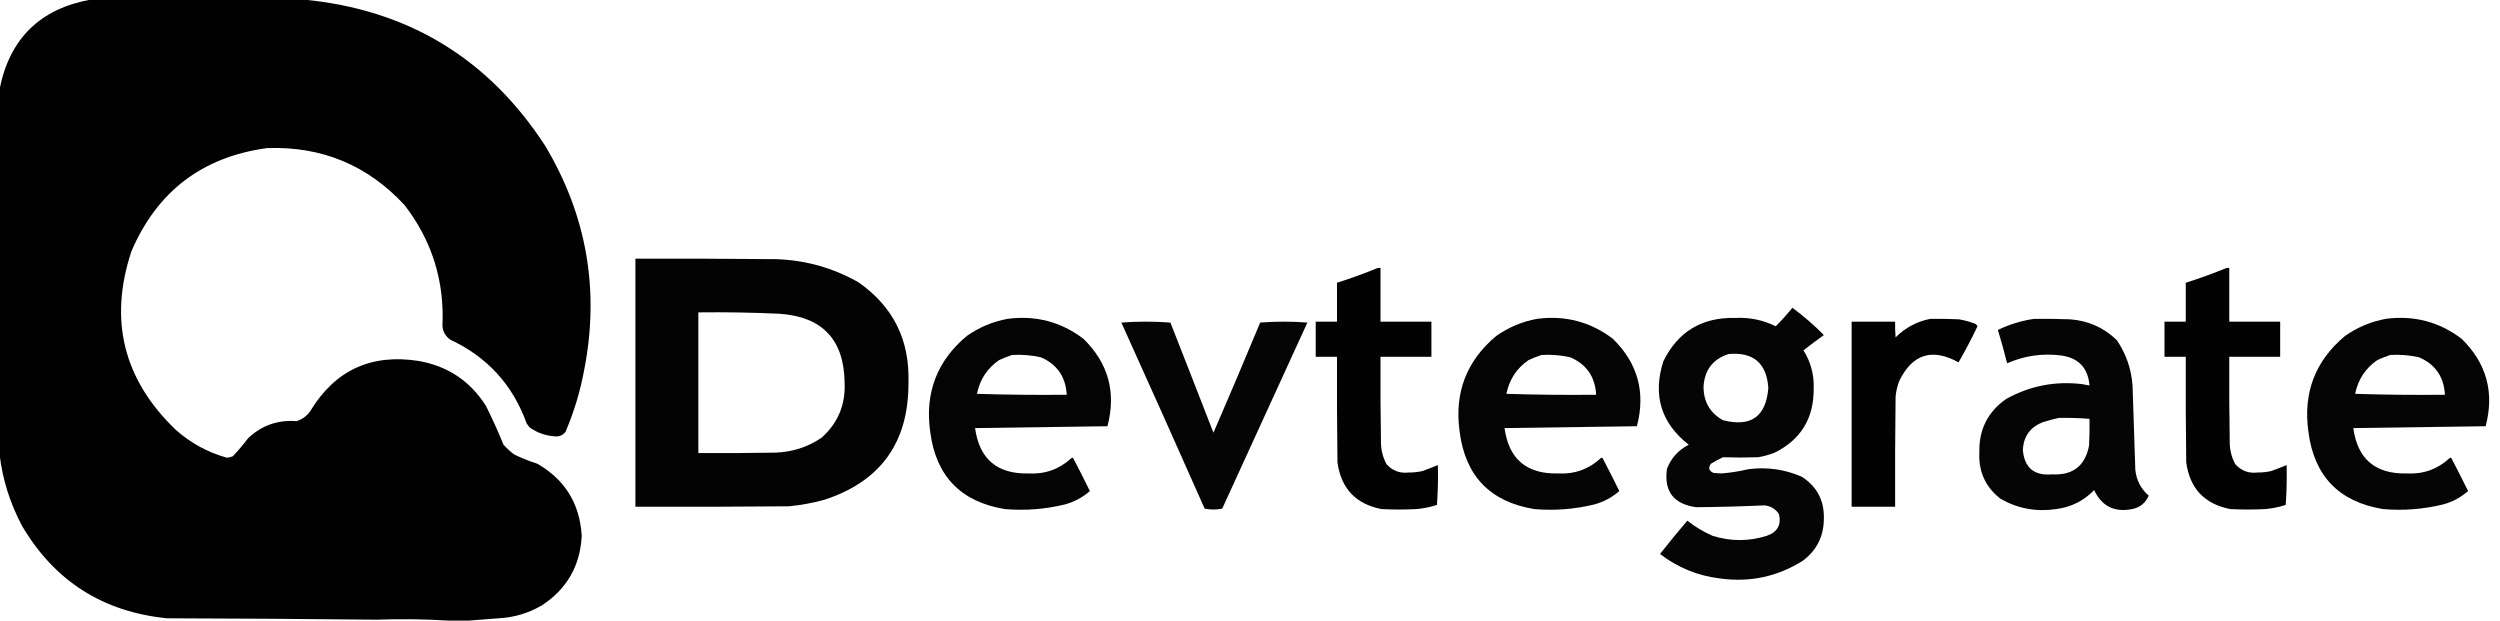 <svg xmlns="http://www.w3.org/2000/svg" version="1.1" width="2701px" height="671px" style="shape-rendering:geometricPrecision; text-rendering:geometricPrecision; image-rendering:optimizeQuality; fill-rule:evenodd; clip-rule:evenodd" xmlns:xlink="http://www.w3.org/1999/xlink">
<g><path style="opacity:0.995" fill="#000000" d="M 98.5,-0.5 C 174.833,-0.5 251.167,-0.5 327.5,-0.5C 440.286,10.128 527.452,62.794 589,157.5C 634.114,232.928 648.114,313.928 631,400.5C 626.749,423.25 620.083,445.25 611,466.5C 608.394,469.983 604.894,471.65 600.5,471.5C 590.195,471.01 580.861,467.843 572.5,462C 571.213,460.59 570.046,459.09 569,457.5C 554.042,415.876 526.542,385.71 486.5,367C 481.478,363.456 478.644,358.623 478,352.5C 480.355,303.577 466.688,259.911 437,221.5C 397.052,178.394 347.552,157.894 288.5,160C 218.635,169.532 169.801,206.698 142,271.5C 117.42,345.679 133.253,409.845 189.5,464C 205.567,478.453 224.067,488.62 245,494.5C 247.253,494.369 249.419,493.869 251.5,493C 257.375,486.793 262.875,480.293 268,473.5C 282.661,459.611 300.161,453.445 320.5,455C 326.478,453.093 331.312,449.593 335,444.5C 361.783,400.03 400.949,381.863 452.5,390C 483.867,395.587 508.033,411.754 525,438.5C 531.898,452.293 538.232,466.293 544,480.5C 547.534,484.369 551.367,487.869 555.5,491C 563.594,494.921 571.928,498.254 580.5,501C 610.456,518.217 626.456,544.217 628.5,579C 626.792,611.344 612.459,636.344 585.5,654C 570.987,662.504 555.32,667.171 538.5,668C 527.681,668.866 517.014,669.699 506.5,670.5C 499.167,670.5 491.833,670.5 484.5,670.5C 458.668,668.904 432.668,668.571 406.5,669.5C 331.171,668.711 255.837,668.211 180.5,668C 111.344,661.113 59.177,627.946 24,568.5C 10.861,543.922 2.694,517.922 -0.5,490.5C -0.5,359.167 -0.5,227.833 -0.5,96.5C 10.403,41.597 43.403,9.264 98.5,-0.5 Z"/></g>
<g><path style="opacity:0.987" fill="#000000" d="M 686.5,279.5 C 737.168,279.333 787.834,279.5 838.5,280C 870.293,281.029 899.959,289.363 927.5,305C 964.971,331.11 982.971,367.277 981.5,413.5C 981.768,478.017 951.434,520.183 890.5,540C 878.032,543.411 865.365,545.745 852.5,547C 797.168,547.5 741.834,547.667 686.5,547.5C 686.5,458.167 686.5,368.833 686.5,279.5 Z M 754.5,337.5 C 783.852,337.137 813.186,337.637 842.5,339C 888.486,342.317 911.819,366.984 912.5,413C 913.679,437.168 905.346,457.168 887.5,473C 872.728,482.924 856.394,488.257 838.5,489C 810.502,489.5 782.502,489.667 754.5,489.5C 754.5,438.833 754.5,388.167 754.5,337.5 Z"/></g>
<g><path style="opacity:0.989" fill="#000000" d="M 1488.5,289.5 C 1489.5,289.5 1490.5,289.5 1491.5,289.5C 1491.5,308.833 1491.5,328.167 1491.5,347.5C 1509.83,347.5 1528.17,347.5 1546.5,347.5C 1546.5,360.167 1546.5,372.833 1546.5,385.5C 1528.17,385.5 1509.83,385.5 1491.5,385.5C 1491.33,416.168 1491.5,446.835 1492,477.5C 1491.97,486.029 1493.97,494.029 1498,501.5C 1504.37,508.627 1512.37,511.627 1522,510.5C 1526.9,510.537 1531.73,510.037 1536.5,509C 1542.27,506.912 1547.94,504.745 1553.5,502.5C 1553.83,516.849 1553.5,531.182 1552.5,545.5C 1545.35,547.83 1538.02,549.33 1530.5,550C 1517.83,550.667 1505.17,550.667 1492.5,550C 1464.67,544.505 1448.84,527.672 1445,499.5C 1444.5,461.501 1444.33,423.501 1444.5,385.5C 1436.83,385.5 1429.17,385.5 1421.5,385.5C 1421.5,372.833 1421.5,360.167 1421.5,347.5C 1429.17,347.5 1436.83,347.5 1444.5,347.5C 1444.5,333.5 1444.5,319.5 1444.5,305.5C 1459.46,300.738 1474.13,295.405 1488.5,289.5 Z"/></g>
<g><path style="opacity:0.989" fill="#000000" d="M 2405.5,289.5 C 2406.5,289.5 2407.5,289.5 2408.5,289.5C 2408.5,308.833 2408.5,328.167 2408.5,347.5C 2426.83,347.5 2445.17,347.5 2463.5,347.5C 2463.5,360.167 2463.5,372.833 2463.5,385.5C 2445.17,385.5 2426.83,385.5 2408.5,385.5C 2408.33,416.168 2408.5,446.835 2409,477.5C 2408.97,486.029 2410.97,494.029 2415,501.5C 2421.37,508.627 2429.37,511.627 2439,510.5C 2443.9,510.537 2448.73,510.037 2453.5,509C 2459.27,506.912 2464.94,504.745 2470.5,502.5C 2470.83,516.849 2470.5,531.182 2469.5,545.5C 2462.35,547.83 2455.02,549.33 2447.5,550C 2434.83,550.667 2422.17,550.667 2409.5,550C 2381.67,544.505 2365.84,527.672 2362,499.5C 2361.5,461.501 2361.33,423.501 2361.5,385.5C 2353.83,385.5 2346.17,385.5 2338.5,385.5C 2338.5,372.833 2338.5,360.167 2338.5,347.5C 2346.17,347.5 2353.83,347.5 2361.5,347.5C 2361.5,333.5 2361.5,319.5 2361.5,305.5C 2376.46,300.738 2391.13,295.405 2405.5,289.5 Z"/></g>
<g><path style="opacity:0.978" fill="#000000" d="M 1936.5,332.5 C 1948.53,341.355 1959.87,351.188 1970.5,362C 1963,367.339 1955.67,372.839 1948.5,378.5C 1956.4,391.165 1960.07,404.998 1959.5,420C 1959.75,451.865 1945.75,474.865 1917.5,489C 1911.68,491.288 1905.68,492.954 1899.5,494C 1886.82,494.428 1874.15,494.428 1861.5,494C 1857.01,496.079 1852.67,498.412 1848.5,501C 1845.3,505.529 1846.3,508.862 1851.5,511C 1854.17,511.167 1856.83,511.333 1859.5,511.5C 1869.29,510.804 1878.95,509.304 1888.5,507C 1908.65,504.267 1927.98,506.933 1946.5,515C 1963.01,525.522 1971.01,540.688 1970.5,560.5C 1970.37,579.587 1962.71,594.754 1947.5,606C 1920.24,623.054 1890.57,629.387 1858.5,625C 1834.27,622.098 1812.6,613.265 1793.5,598.5C 1803.1,586.284 1812.94,574.284 1823,562.5C 1831.37,569.177 1840.54,574.677 1850.5,579C 1869.83,584.976 1889.16,584.976 1908.5,579C 1920.2,575.076 1924.7,567.243 1922,555.5C 1918.39,549.937 1913.22,546.77 1906.5,546C 1881.85,547.108 1857.19,547.775 1832.5,548C 1808.05,544.565 1797.55,530.732 1801,506.5C 1805.49,494.839 1813.33,486.172 1824.5,480.5C 1794.63,457.08 1785.47,427.08 1797,390.5C 1812.79,358.259 1838.79,342.593 1875,343.5C 1890.31,342.728 1904.81,345.728 1918.5,352.5C 1924.86,346.137 1930.86,339.471 1936.5,332.5 Z M 1867.5,382.5 C 1894.27,380.112 1908.61,392.279 1910.5,419C 1908.09,450.071 1891.76,461.737 1861.5,454C 1847.59,446.208 1840.59,434.208 1840.5,418C 1841.46,399.894 1850.46,388.061 1867.5,382.5 Z"/></g>
<g><path style="opacity:0.983" fill="#000000" d="M 1088.5,344.5 C 1118.94,340.479 1146.27,347.645 1170.5,366C 1197.46,392.339 1206.13,423.839 1196.5,460.5C 1148.83,461.167 1101.17,461.833 1053.5,462.5C 1058.04,495.87 1077.21,512.203 1111,511.5C 1128.9,512.533 1144.4,507.033 1157.5,495C 1158.17,494.333 1158.83,494.333 1159.5,495C 1165.63,506.755 1171.63,518.589 1177.5,530.5C 1169.71,537.396 1160.71,542.229 1150.5,545C 1129.14,550.216 1107.47,551.883 1085.5,550C 1037.96,542.129 1011.13,514.296 1005,466.5C 999.118,424.448 1012.28,389.948 1044.5,363C 1057.89,353.598 1072.56,347.431 1088.5,344.5 Z M 1093.5,383.5 C 1103.97,382.904 1114.31,383.737 1124.5,386C 1142.06,393.568 1151.39,407.068 1152.5,426.5C 1120.16,426.833 1087.83,426.5 1055.5,425.5C 1058.66,409.988 1066.66,397.822 1079.5,389C 1084.16,386.842 1088.83,385.009 1093.5,383.5 Z"/></g>
<g><path style="opacity:0.983" fill="#000000" d="M 1660.5,344.5 C 1690.94,340.479 1718.27,347.645 1742.5,366C 1769.46,392.339 1778.13,423.839 1768.5,460.5C 1720.83,461.167 1673.17,461.833 1625.5,462.5C 1630.04,495.87 1649.21,512.203 1683,511.5C 1700.9,512.533 1716.4,507.033 1729.5,495C 1730.17,494.333 1730.83,494.333 1731.5,495C 1737.63,506.755 1743.63,518.589 1749.5,530.5C 1741.71,537.396 1732.71,542.229 1722.5,545C 1701.14,550.216 1679.47,551.883 1657.5,550C 1609.96,542.129 1583.13,514.296 1577,466.5C 1571.12,424.448 1584.28,389.948 1616.5,363C 1629.89,353.598 1644.56,347.431 1660.5,344.5 Z M 1665.5,383.5 C 1675.97,382.904 1686.31,383.737 1696.5,386C 1714.06,393.568 1723.39,407.068 1724.5,426.5C 1692.16,426.833 1659.83,426.5 1627.5,425.5C 1630.66,409.988 1638.66,397.822 1651.5,389C 1656.16,386.842 1660.83,385.009 1665.5,383.5 Z"/></g>
<g><path style="opacity:0.991" fill="#000000" d="M 2085.5,344.5 C 2095.84,344.334 2106.17,344.5 2116.5,345C 2122.68,346.046 2128.68,347.712 2134.5,350C 2135.36,350.689 2136.02,351.522 2136.5,352.5C 2130.16,365.844 2123.33,378.844 2116,391.5C 2087.54,375.776 2066.21,382.443 2052,411.5C 2049.88,416.982 2048.55,422.649 2048,428.5C 2047.5,468.165 2047.33,507.832 2047.5,547.5C 2031.83,547.5 2016.17,547.5 2000.5,547.5C 2000.5,480.833 2000.5,414.167 2000.5,347.5C 2016.17,347.5 2031.83,347.5 2047.5,347.5C 2047.33,353.176 2047.5,358.843 2048,364.5C 2058.52,353.993 2071.02,347.326 2085.5,344.5 Z"/></g>
<g><path style="opacity:0.978" fill="#000000" d="M 2197.5,344.5 C 2210.5,344.333 2223.5,344.5 2236.5,345C 2256.15,346.41 2272.98,353.91 2287,367.5C 2297.02,382.232 2302.69,398.565 2304,416.5C 2304.94,446.845 2305.94,477.179 2307,507.5C 2308.16,518.852 2312.99,528.185 2321.5,535.5C 2318,543.5 2312,548.333 2303.5,550C 2284.44,553.801 2270.77,546.968 2262.5,529.5C 2251.33,541.083 2237.67,547.916 2221.5,550C 2200.14,553.219 2180.14,549.553 2161.5,539C 2145.08,526.285 2137.42,509.452 2138.5,488.5C 2137.97,464.064 2147.63,444.897 2167.5,431C 2193.02,416.856 2220.35,411.523 2249.5,415C 2252.17,415.567 2254.83,416.067 2257.5,416.5C 2255.91,397.406 2245.57,386.573 2226.5,384C 2206.34,381.528 2187,384.362 2168.5,392.5C 2165.48,380.425 2162.15,368.425 2158.5,356.5C 2170.96,350.457 2183.96,346.457 2197.5,344.5 Z M 2224.5,451.5 C 2235.52,451.316 2246.52,451.649 2257.5,452.5C 2257.67,462.172 2257.5,471.839 2257,481.5C 2252.76,503.397 2239.42,513.73 2217,512.5C 2197.83,514.148 2187.33,505.481 2185.5,486.5C 2186.11,471.442 2193.44,461.275 2207.5,456C 2213.21,454.166 2218.88,452.666 2224.5,451.5 Z"/></g>
<g><path style="opacity:0.983" fill="#000000" d="M 2577.5,344.5 C 2607.94,340.479 2635.27,347.645 2659.5,366C 2686.46,392.339 2695.13,423.839 2685.5,460.5C 2637.83,461.167 2590.17,461.833 2542.5,462.5C 2547.04,495.87 2566.21,512.203 2600,511.5C 2617.9,512.533 2633.4,507.033 2646.5,495C 2647.17,494.333 2647.83,494.333 2648.5,495C 2654.63,506.755 2660.63,518.589 2666.5,530.5C 2658.71,537.396 2649.71,542.229 2639.5,545C 2618.14,550.216 2596.47,551.883 2574.5,550C 2526.96,542.129 2500.13,514.296 2494,466.5C 2488.12,424.448 2501.28,389.948 2533.5,363C 2546.89,353.598 2561.56,347.431 2577.5,344.5 Z M 2582.5,383.5 C 2592.97,382.904 2603.31,383.737 2613.5,386C 2631.06,393.568 2640.39,407.068 2641.5,426.5C 2609.16,426.833 2576.83,426.5 2544.5,425.5C 2547.66,409.988 2555.66,397.822 2568.5,389C 2573.16,386.842 2577.83,385.009 2582.5,383.5 Z"/></g>
<g><path style="opacity:0.979" fill="#000000" d="M 1211.5,348.5 C 1229,347.173 1246.67,347.173 1264.5,348.5C 1280.1,388.127 1295.6,427.794 1311,467.5C 1328.12,427.99 1344.95,388.323 1361.5,348.5C 1378.5,347.167 1395.5,347.167 1412.5,348.5C 1381.83,415.5 1351.17,482.5 1320.5,549.5C 1314.17,550.833 1307.83,550.833 1301.5,549.5C 1271.72,482.292 1241.72,415.292 1211.5,348.5 Z"/></g>
</svg>
